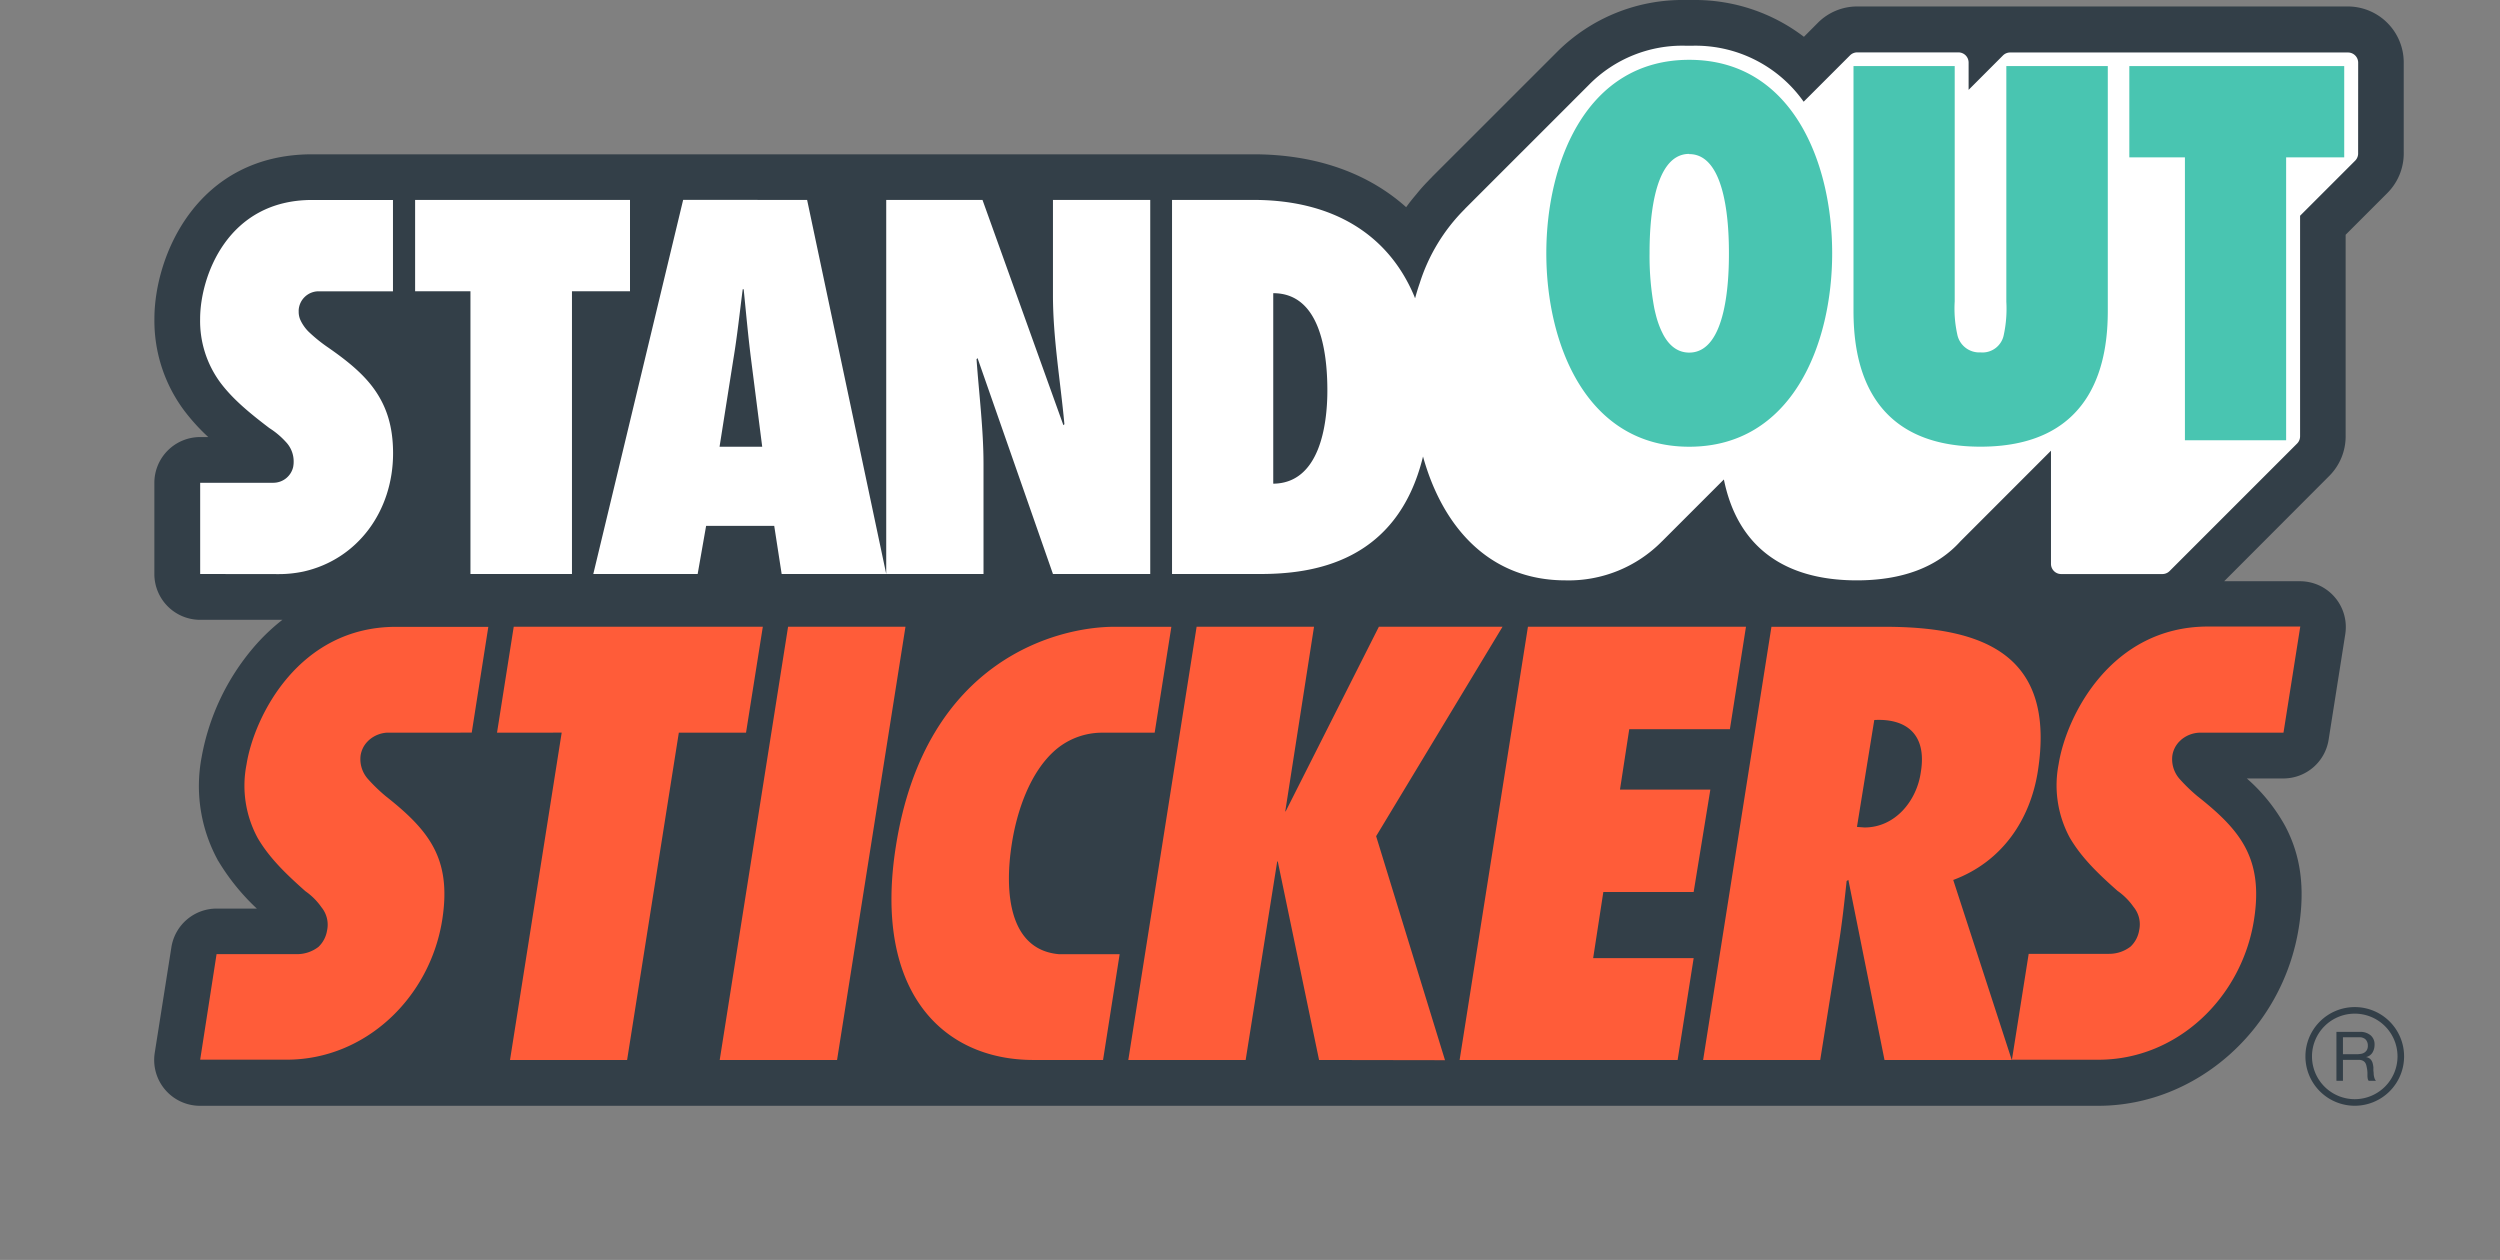 <svg id="Layer_1" data-name="Layer 1" xmlns="http://www.w3.org/2000/svg" viewBox="0 0 491.07 247.49"><rect x="0" y="0" width="491.07" height="247.49" fill="#808080" stroke="none"/><defs><style>.cls-1,.cls-3{fill:#fff;}.cls-1{opacity:0;}.cls-2{fill:#ff5c39;}.cls-4{fill:#49c5b1;}.cls-5{fill:#333f48;}</style></defs><rect class="cls-1" width="491.07" height="247.49"/><path class="cls-2" d="M233.24,298.6a1.19,1.19,0,0,0-.91-.42H209.27a1.19,1.19,0,0,0-1.17,1l-13.45,85.2a1.24,1.24,0,0,0,.27,1,1.21,1.21,0,0,0,.91.41h23a1.19,1.19,0,0,0,1.18-1l13.45-85.2A1.23,1.23,0,0,0,233.24,298.6Z" transform="translate(-54.46 -176.25)"/><path class="cls-2" d="M275.32,362.9a1.17,1.17,0,0,0-.9-.42H262.54a8,8,0,0,1-5.94-3.08c-2.6-3.34-3.39-9.64-2.17-17.29.58-3.7,2.54-12.84,8.23-17.7a13,13,0,0,1,8.08-3.06h10.54a1.19,1.19,0,0,0,1.18-1l3.28-20.79a1.19,1.19,0,0,0-1.18-1.38H273.32a42.94,42.94,0,0,0-24,7.94c-10.73,7.65-17.48,19.81-20,36.15-2.31,14.59-.05,26.38,6.55,34.11,5.17,6.06,12.67,9.27,21.68,9.27h13.64a1.19,1.19,0,0,0,1.17-1l3.28-20.79A1.15,1.15,0,0,0,275.32,362.9Z" transform="translate(-54.46 -176.25)"/><path class="cls-2" d="M202.22,320.35l3.27-20.79a1.19,1.19,0,0,0-1.18-1.38H155.38a1.19,1.19,0,0,0-1.17,1L150.93,320a1.22,1.22,0,0,0,.27,1,1.19,1.19,0,0,0,.91.42h11.25l-9.94,63a1.18,1.18,0,0,0,1.17,1.37h23a1.19,1.19,0,0,0,1.18-1l10-63.4H201A1.21,1.21,0,0,0,202.22,320.35Z" transform="translate(-54.46 -176.25)"/><path class="cls-2" d="M151.33,298.6a1.19,1.19,0,0,0-.91-.42H132.14c-18.89.07-28.67,17.23-30.39,28.05a23,23,0,0,0,2.32,15.19c2.49,4.27,6.13,7.66,9.63,10.76l.07.06a11.36,11.36,0,0,1,2.88,2.85l.08.12a4.25,4.25,0,0,1,.84,3.65,4.41,4.41,0,0,1-1.32,2.49,5.87,5.87,0,0,1-3.46,1.12H97a1.19,1.19,0,0,0-1.17,1l-3.29,20.79a1.24,1.24,0,0,0,.27,1,1.22,1.22,0,0,0,.91.42h17c15.53,0,29.17-12.25,31.72-28.5.95-6,.35-10.82-1.87-15s-5.93-7.45-9.64-10.37c-.36-.35-.75-.7-1.17-1.06a15.14,15.14,0,0,1-2.16-2.15,4.66,4.66,0,0,1-1.2-3.69,3.87,3.87,0,0,1,1-2.08l.31-.3a4.67,4.67,0,0,1,2.78-1.12h16.56a1.2,1.2,0,0,0,1.18-1l3.28-20.79A1.16,1.16,0,0,0,151.33,298.6Z" transform="translate(-54.46 -176.25)"/><path class="cls-2" d="M507.2,298.6a1.19,1.19,0,0,0-.91-.42H488c-18.9.07-28.67,17.23-30.39,28.05a22.91,22.91,0,0,0,2.32,15.19c2.49,4.27,6.12,7.66,9.63,10.76l.07.06a11.29,11.29,0,0,1,2.87,2.85l.09.12a4.25,4.25,0,0,1,.83,3.65,4.34,4.34,0,0,1-1.31,2.49,5.89,5.89,0,0,1-3.47,1.12H452.91a1.19,1.19,0,0,0-1.18,1l-2.52,16-9.63-29.66c8.78-3.69,14.7-11.6,16.31-21.87,1.46-9.4.12-16.36-4.09-21.28-4.94-5.77-13.57-8.46-27.15-8.46H402.39a1.19,1.19,0,0,0-1.18,1l-13.44,85.2a1.17,1.17,0,0,0,.27,1,1.21,1.21,0,0,0,.91.41h23a1.19,1.19,0,0,0,1.18-1l3.62-22.71c.34-2.09.62-4.18.87-6.25l5.83,29a1.19,1.19,0,0,0,1.16.95h25a1.16,1.16,0,0,0,.49-.1h16.53c15.53,0,29.16-12.25,31.72-28.5.95-6,.35-10.82-1.88-15s-5.93-7.45-9.64-10.37c-.35-.35-.75-.7-1.17-1.06a15.14,15.14,0,0,1-2.16-2.15,4.69,4.69,0,0,1-1.19-3.69,3.87,3.87,0,0,1,1-2.08,2.94,2.94,0,0,1,.31-.3,4.65,4.65,0,0,1,2.78-1.12H503a1.19,1.19,0,0,0,1.18-1l3.29-20.79A1.23,1.23,0,0,0,507.2,298.6Zm-76.61,29.19c-.69,4.87-4.29,9.8-9.85,9.83h-.13l3-18.76c1.85,0,4.32.41,5.79,2.16C430.7,322.51,431.09,324.78,430.59,327.79Z" transform="translate(-54.46 -176.25)"/><path class="cls-2" d="M326.07,340.66,350.66,300a1.19,1.19,0,0,0-1-1.81H325.35a1.19,1.19,0,0,0-1.06.66l-15.07,29.84,4.54-29.12a1.19,1.19,0,0,0-.28-1,1.15,1.15,0,0,0-.9-.42H289.52a1.2,1.2,0,0,0-1.18,1l-13.44,85.2a1.24,1.24,0,0,0,.27,1,1.21,1.21,0,0,0,.91.41h23.05a1.18,1.18,0,0,0,1.17-1l5.25-33,6.87,33a1.2,1.2,0,0,0,1.17.94h24.75a1.19,1.19,0,0,0,1.14-1.54Z" transform="translate(-54.46 -176.25)"/><path class="cls-2" d="M388.05,363.69a1.19,1.19,0,0,0-.91-.42H368.76l1.66-10.61h16.72a1.19,1.19,0,0,0,1.18-1l3.28-20.11a1.21,1.21,0,0,0-.26-1,1.22,1.22,0,0,0-.91-.42H374.07l1.44-9.48h18.75a1.19,1.19,0,0,0,1.18-1l3.17-20.11a1.2,1.2,0,0,0-.28-1,1.15,1.15,0,0,0-.9-.42H354.6a1.19,1.19,0,0,0-1.18,1L340,384.39a1.17,1.17,0,0,0,.27,1,1.21,1.21,0,0,0,.91.41H384a1.18,1.18,0,0,0,1.17-1l3.17-20.12A1.21,1.21,0,0,0,388.05,363.69Z" transform="translate(-54.46 -176.25)"/><path class="cls-3" d="M260.1,234.23a141,141,0,0,0,1.27,16.52l-13.08-36.42H227.35v63.33l-13.44-63.33H187.74l-18.22,75.88h23l1.66-9.46H205.5l1.46,9.46h41.88V267.47c0-4.16-.32-8.34-.67-12.42l12.28,35.16H281.6V214.33H260.1Zm-57.27,28.54h-5.64l2.51-15.67c.24-1.43.46-2.87.66-4.31.15,1.42.31,2.85.49,4.26Z" transform="translate(-54.46 -176.25)"/><polygon class="cls-3" points="124.89 38.07 80.3 38.07 80.3 58.39 91.22 58.39 91.22 113.95 113.48 113.95 113.48 58.39 124.89 58.39 124.89 38.07"/><path class="cls-3" d="M118.28,214.35h-2.49c-16.9,0-23.2,15.06-23.2,24.55A21.61,21.61,0,0,0,96.74,252c2.68,3.64,6.36,6.59,10,9.32a14.86,14.86,0,0,1,3,2.51l0,.05A4.29,4.29,0,0,1,111,267v.11a3.69,3.69,0,0,1,0,.49v.06a2.82,2.82,0,0,1-2.74,2.21H92.59v20.33h19.3c12.22-1.5,21-11.92,21-24.94,0-5.3-1.2-9.44-3.75-13s-6.21-6.46-9.84-9c-.29-.23-.61-.46-.94-.71a19.06,19.06,0,0,1-2.45-2.06,6.74,6.74,0,0,1-1.33-1.92,3,3,0,0,1-.18-.53,3.24,3.24,0,0,1,0-.61.15.15,0,0,1,0-.07v-.18a2.74,2.74,0,0,1,2.73-2.57h15.8V214.33h-14Z" transform="translate(-54.46 -176.25)"/><path class="cls-3" d="M515.68,185.3H449.31a3.16,3.16,0,0,0-2.24.93L442.35,191v-2.48a3.18,3.18,0,0,0-3.17-3.18H419.29a3.2,3.2,0,0,0-2.24.93l-8.15,8.16A27.19,27.19,0,0,0,387,184h-1.51a26.83,26.83,0,0,0-19.72,8l-24.37,24.36-.19.21a37.14,37.14,0,0,0-9,14.92c-5.74-11.1-16.82-17.16-31.53-17.16H283.49v75.88H302c16.6,0,27.33-6.79,32-20.19,5,13.69,15,21.46,27.95,21.46a26.9,26.9,0,0,0,19.74-8l10.68-10.68c3.27,12.22,12.5,18.66,26.8,18.66,9.24,0,16.37-2.71,21.19-8l15.79-15.79v19.39a3.18,3.18,0,0,0,3.17,3.17h19.88a3.12,3.12,0,0,0,2.24-.93l25.07-25.07a3.13,3.13,0,0,0,.93-2.28V219.13l10.48-10.47a3.16,3.16,0,0,0,.92-2.4V188.48A3.18,3.18,0,0,0,515.68,185.3ZM305.76,270V235.12c4,.58,8.24,4.37,8.24,17.83S308.92,269.42,305.76,270Z" transform="translate(-54.46 -176.25)"/><path class="cls-4" d="M386.27,188c-20.17,0-28.07,20.09-28.07,38s7.9,38,28.07,38,28.08-20.07,28.08-38S406.45,188,386.27,188Zm0,18.52h0c7.51,0,7.8,14.92,7.8,19.5s-.29,19.49-7.8,19.49h0c-2.34,0-4-1.45-5.13-3.59l-.33-.67a18.17,18.17,0,0,1-1.1-3.17c-.1-.4-.2-.81-.29-1.23a55.52,55.52,0,0,1-.94-10.83h0C378.48,221.4,378.77,206.48,386.27,206.48Z" transform="translate(-54.46 -176.25)"/><polygon class="cls-4" points="418.26 12.98 418.26 30.91 429.18 30.91 429.18 86.48 449.06 86.48 449.06 30.91 460.47 30.91 460.47 12.98 418.26 12.98"/><path class="cls-4" d="M448.56,189.23v46.3a24.32,24.32,0,0,1-.49,6.44,4.26,4.26,0,0,1-4.58,3.5,4.4,4.4,0,0,1-4.58-3.6,23.67,23.67,0,0,1-.49-6.43V189.23H418.54v48.06c0,8.86,1.95,26.7,24.95,26.7s25-17.84,25-26.7V189.23Z" transform="translate(-54.46 -176.25)"/><path class="cls-5" d="M520.72,387.3q0-.36-.06-.72c0-.24,0-.48,0-.71a6.18,6.18,0,0,0-.12-.67,1.82,1.82,0,0,0-.23-.59,1.36,1.36,0,0,0-.41-.45,1.61,1.61,0,0,0-.69-.27v0a2,2,0,0,0,1.28-.9,3,3,0,0,0,.4-1.54,2.3,2.3,0,0,0-.78-1.84,3.15,3.15,0,0,0-2.15-.67H513.4v9.61h1.28v-4.11h3.12a1.63,1.63,0,0,1,.76.15,1.2,1.2,0,0,1,.46.37,1.63,1.63,0,0,1,.25.55c.05.21.1.44.14.67a5.51,5.51,0,0,1,.08.71c0,.25,0,.47,0,.69a5,5,0,0,0,.06.57.88.88,0,0,0,.19.4h1.42a1.77,1.77,0,0,1-.3-.56A4.54,4.54,0,0,1,520.72,387.3ZM518.9,383a1.77,1.77,0,0,1-.71.26,5.71,5.71,0,0,1-.84.07h-2.67V380h3.18a1.67,1.67,0,0,1,1.3.46,1.74,1.74,0,0,1,.41,1.19,1.65,1.65,0,0,1-.19.85A1.45,1.45,0,0,1,518.9,383Z" transform="translate(-54.46 -176.25)"/><path class="cls-5" d="M517,374.07a9.69,9.69,0,1,0,9.69,9.69A9.68,9.68,0,0,0,517,374.07Zm0,18.09a8.4,8.4,0,1,1,8.4-8.4A8.41,8.41,0,0,1,517,392.16Z" transform="translate(-54.46 -176.25)"/><path class="cls-5" d="M422.62,317.68l-3.4,21,1.47.11c6.1,0,10.29-5.31,11.07-10.85C433,320.51,428.94,317.34,422.62,317.68Zm93.06-140.16H419.29a10.88,10.88,0,0,0-7.75,3.21l-2.74,2.75A35.3,35.3,0,0,0,387,176.25h-1.51a34.86,34.86,0,0,0-25.16,10.18l-.16.16-24.31,24.3-.26.28-.39.39h0l-.21.23a34.53,34.53,0,0,0-2.33,2.62c-.68.8-1.39,1.68-2,2.54-7.52-6.74-17.8-10.39-30-10.39H115.79c-22.57,0-31,19.83-31,32.33a29.53,29.53,0,0,0,5.66,17.75,39.09,39.09,0,0,0,4.92,5.46H93.78a9,9,0,0,0-9,9V289a9,9,0,0,0,9,9h16.15a39.22,39.22,0,0,0-5.71,5.48A45.67,45.67,0,0,0,94.06,325a30.38,30.38,0,0,0,3.14,20.13c0,.08.09.16.14.24a43.06,43.06,0,0,0,7.57,9.35H97a9,9,0,0,0-8.87,7.57l-3.28,20.8a9,9,0,0,0,8.86,10.37h372.9c19.33,0,36.27-15.07,39.41-35.07,1.23-7.78.37-14.1-2.68-19.87a34.57,34.57,0,0,0-7.54-9.36H503a9,9,0,0,0,8.86-7.57l3.28-20.8a9,9,0,0,0-8.86-10.37H491.35L512,269.73a11,11,0,0,0,3.21-7.84V222.36l8.2-8.2a11,11,0,0,0,3.21-8V188.48A11,11,0,0,0,515.68,177.52ZM213,215.52,228.54,289V215.52h18.91l15.89,44.25.2-.19c-.78-8.48-2.25-16.87-2.25-25.35V215.52H280.4V289H261.29l-14.81-42.4-.2.2c.49,6.92,1.37,13.74,1.37,20.66V289H208l-1.46-9.45H193.16L191.5,289H171l17.65-73.49Zm-77,0h42.21v17.94h-11.4V289H146.87V233.46H136ZM93.78,289V271.08h14.38a4,4,0,0,0,3.9-3.16s0,0,0-.05a4.41,4.41,0,0,0,.08-.73v-.08a5.52,5.52,0,0,0-1.53-4,15.77,15.77,0,0,0-3.25-2.73c-3.83-2.92-7.18-5.65-9.67-9a20.37,20.37,0,0,1-3.92-12.44c0-8.29,5.35-23.36,22-23.36h15.88v17.94h-14.6a3.93,3.93,0,0,0-3.92,3.68,1.1,1.1,0,0,0,0,.18s0,.05,0,.08,0,.07,0,.11a3.83,3.83,0,0,0,.33,1.57,8,8,0,0,0,1.56,2.26,29.61,29.61,0,0,0,3.55,2.92c4.11,2.83,7.36,5.47,9.57,8.67s3.53,7,3.53,12.34c0,11.36-6.95,20.83-17.57,23.23a23.47,23.47,0,0,1-5.16.51Zm53.34,31.16H130.53a5.9,5.9,0,0,0-3.53,1.41l0,0c-.12.11-.25.23-.37.36a5,5,0,0,0-1.34,2.73,5.85,5.85,0,0,0,1.42,4.58,33.19,33.19,0,0,0,3.49,3.38c4.15,3.27,7.41,6.33,9.38,10s2.72,8.07,1.75,14.29c-2.4,15.27-15.06,27.49-30.55,27.49h-17L97,363.67h15.74a6.86,6.86,0,0,0,4.28-1.43,5.67,5.67,0,0,0,1.68-3.19,5.4,5.4,0,0,0-1.09-4.58,12.71,12.71,0,0,0-3.17-3.17c-3.81-3.38-7.09-6.54-9.38-10.47a21.56,21.56,0,0,1-2.18-14.4c1.53-9.6,10.36-27.05,29.34-27.05h18.16Zm30.52,64.3h-23l10.15-64.3H152.09l3.28-20.8H204.3L201,320.17H187.8Zm18.19,0,13.43-85.1h23.06l-13.44,85.1Zm75.3,0H257.49c-18.22,0-31.52-13.86-27.05-42,5.78-36.87,32.07-43.09,42.87-43.09h11.24l-3.28,20.8H271a14.06,14.06,0,0,0-9.13,3.32c-5.16,4.41-7.69,12.28-8.65,18.43-1.47,9.24-.72,20.88,9.24,21.76h11.93Zm42.43,0-8.11-39h-.11l-6.2,39H276.09l13.42-85.1h23.06l-5.65,36.27H307l18.31-36.27h24.29L324.77,340.5l13.53,44Zm73.58-20-3.15,20H341.17l13.42-85.1h42.83l-3.16,20.12H374.49l-1.82,11.87h17.75l-3.28,20.11H369.4l-2,13Zm37.49,20-7.1-35.37-.34.22c-.45,4.18-.9,8.36-1.58,12.54L412,384.47H389l13.42-85.1h22.27c20,0,33.56,5.88,30.06,28.37-1.47,9.38-6.9,17.74-16.62,21.36l11.5,35.37Zm81.66-85.1L503,320.17H486.42a5.91,5.91,0,0,0-3.54,1.41l0,0-.37.36a5,5,0,0,0-1.34,2.73,5.85,5.85,0,0,0,1.42,4.58,33.19,33.19,0,0,0,3.49,3.38c4.15,3.27,7.42,6.33,9.38,10s2.73,8.07,1.75,14.29c-2.4,15.27-15.06,27.49-30.55,27.49h-17l3.29-20.8h15.74a6.86,6.86,0,0,0,4.28-1.43,5.67,5.67,0,0,0,1.68-3.19,5.37,5.37,0,0,0-1.09-4.58,12.83,12.83,0,0,0-3.16-3.17c-3.82-3.38-7.1-6.54-9.39-10.47a21.62,21.62,0,0,1-2.18-14.4c1.53-9.6,10.36-27.05,29.34-27.05h18.16Zm11.37-93.08a2,2,0,0,1-.57,1.52l-10.83,10.83v43.3a2,2,0,0,1-.58,1.44l-25.07,25.07a2,2,0,0,1-1.4.57H459.33a2,2,0,0,1-2-2V264.78l-17.79,17.8,0,0c-4.58,5.09-11.43,7.67-20.34,7.67-14.54,0-23.5-6.83-26.12-19.82l-12.12,12.12-.08.07a25.71,25.71,0,0,1-18.9,7.63c-15.2,0-24.24-10.76-28-24.33C328.9,286.81,312.19,289,302,289H284.68V215.52h16c15.92,0,26.65,7.06,31.62,19,0,.1.09.2.13.3h0c.27-1,.57-2,.89-2.91h0a35.77,35.77,0,0,1,8.8-14.53l.16-.18,24.26-24.26a.46.46,0,0,1,.07-.07,25.73,25.73,0,0,1,18.91-7.64H387a26,26,0,0,1,21.75,11l9.11-9.11a2,2,0,0,1,1.4-.58h19.89a2,2,0,0,1,2,2v5.36l6.75-6.76a2,2,0,0,1,1.4-.58h66.37a2,2,0,0,1,2,2Zm-213.1,27.55v37.43c9.07-.09,10.63-11.4,10.63-18.32C315.19,245,313.63,233.84,304.56,233.84ZM202,246.9c-.58-4.58-1-9.25-1.46-13.83h-.19c-.59,4.58-1.08,9.25-1.85,13.83L195.8,264h8.38Z" transform="translate(-54.46 -176.25)"/></svg>
